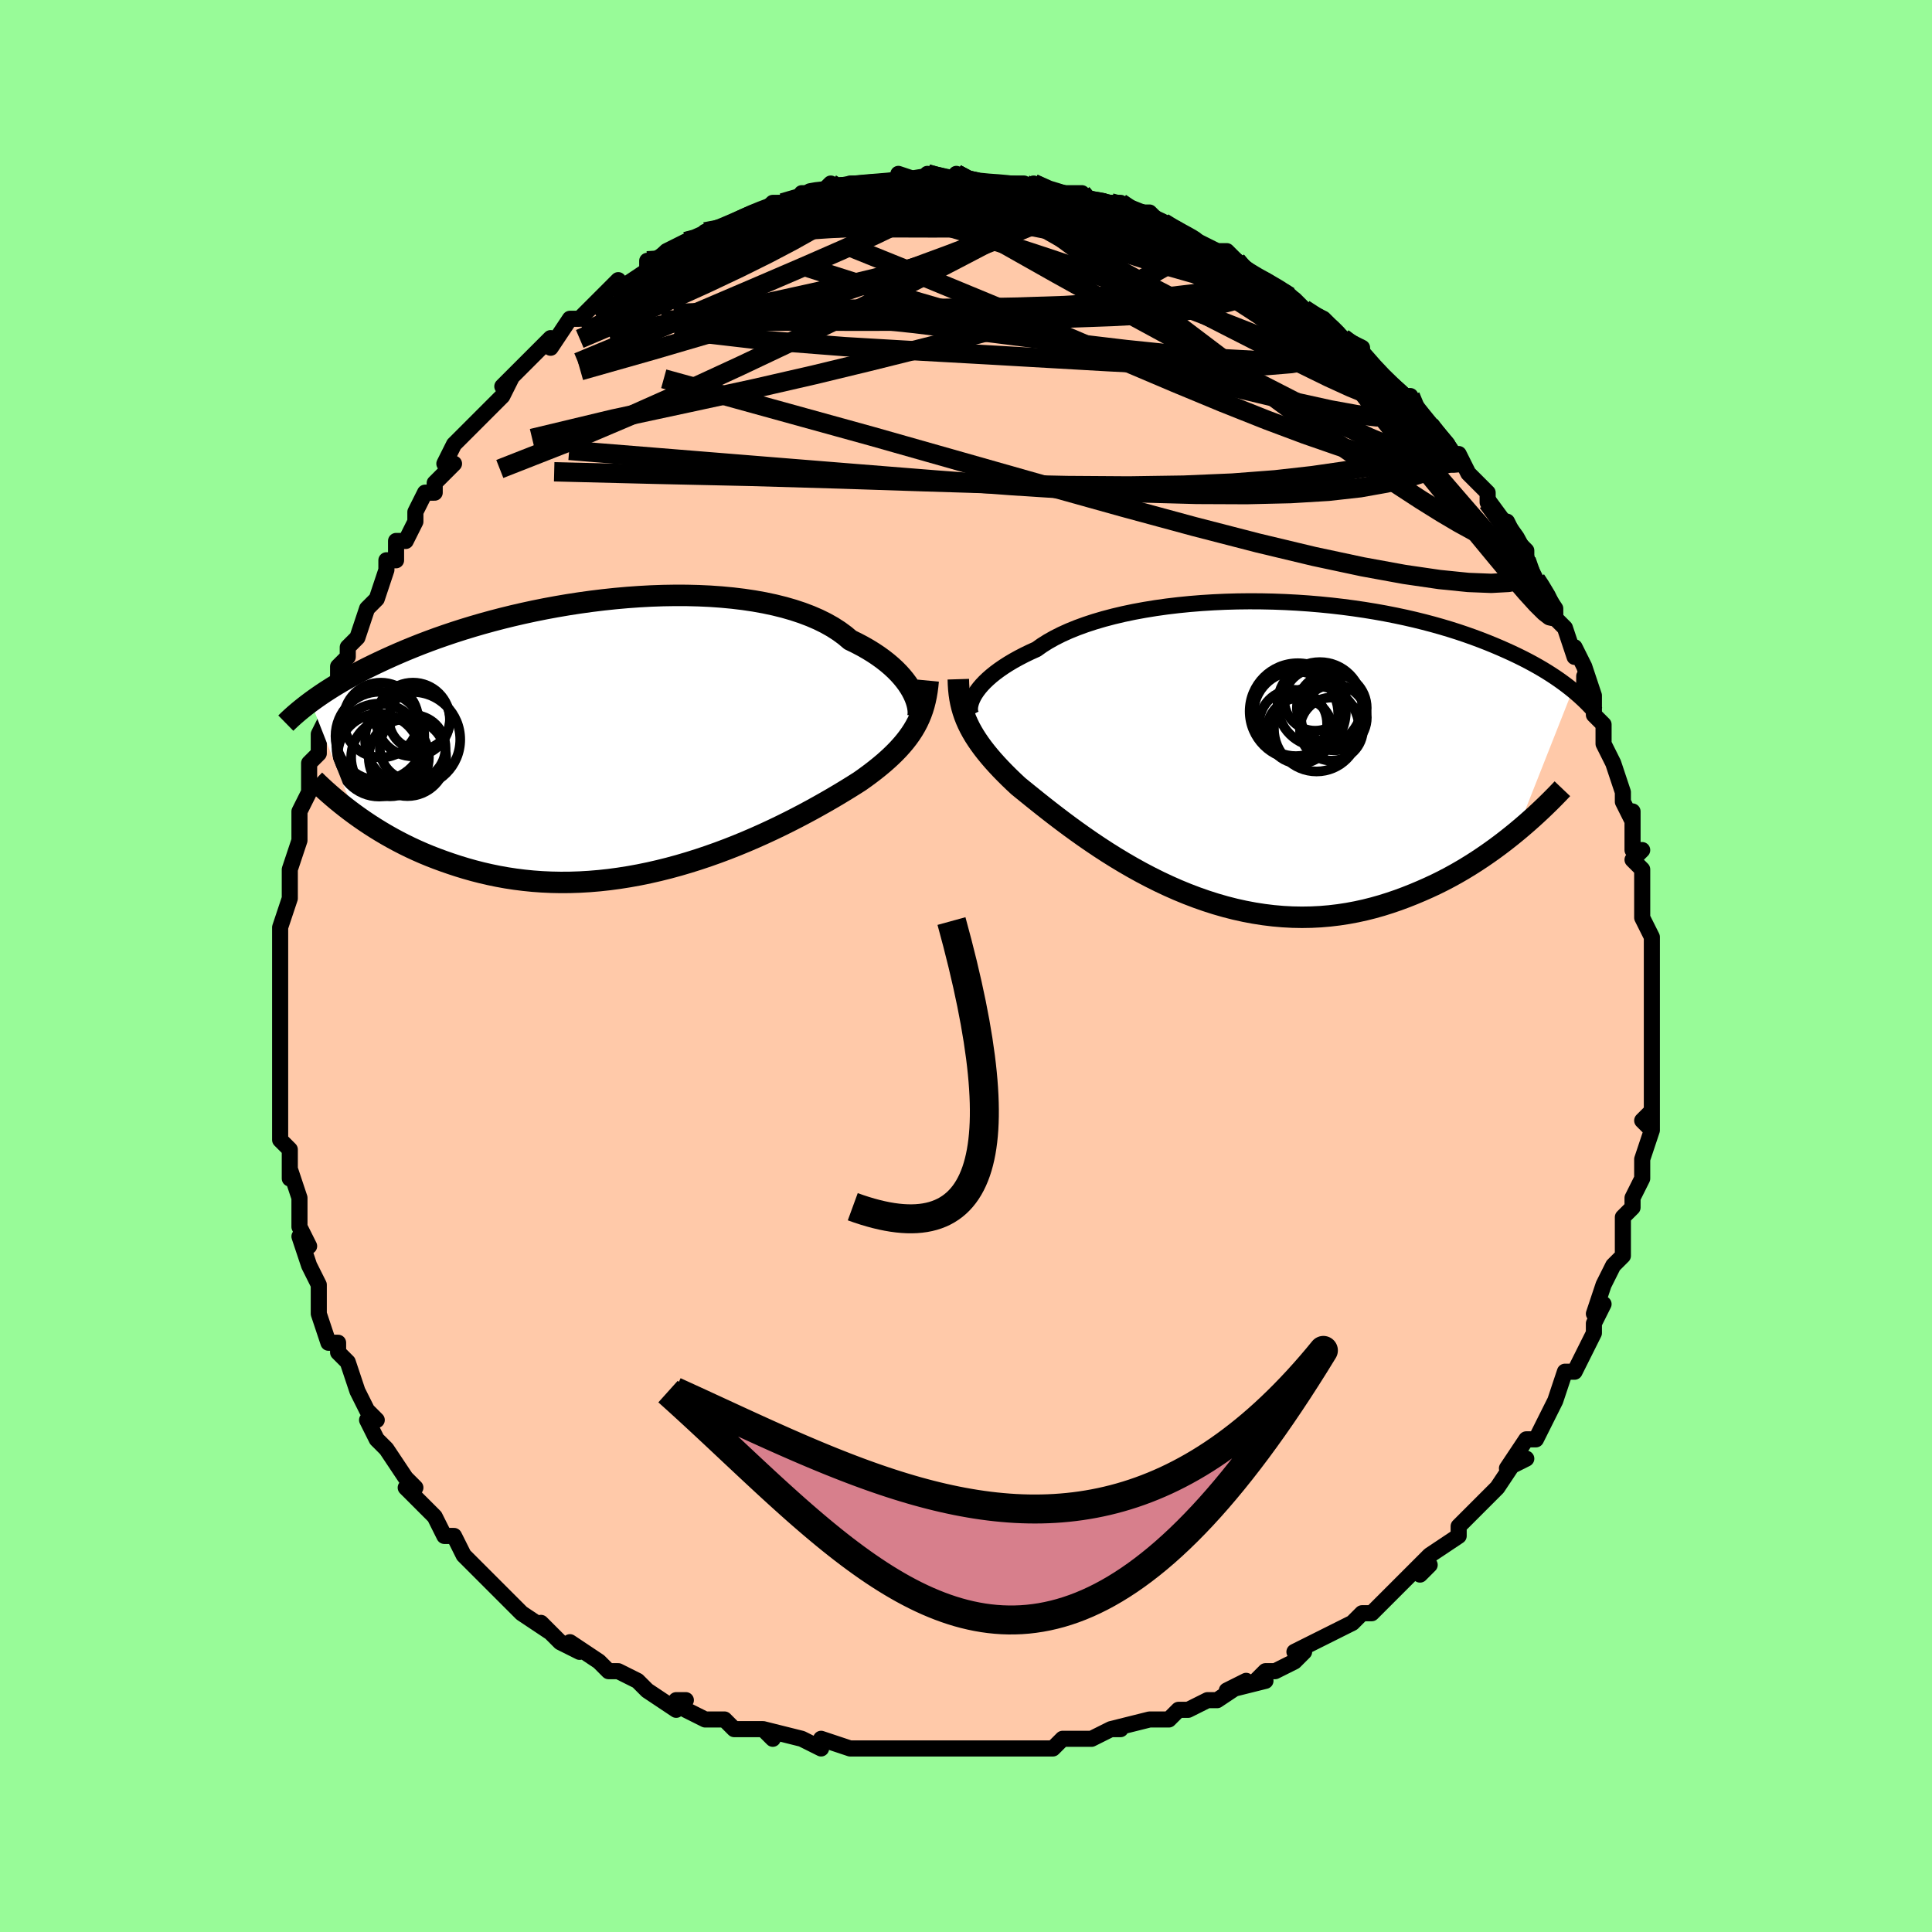 <svg viewBox="-100 -100 200 200" xmlns="http://www.w3.org/2000/svg" width="400" height="400" id="face-svg"><defs><clipPath id="leftEyeClipPath"><polyline points="29.049,-4.609,28.842,-4.96,28.605,-5.317,28.338,-5.678,28.04,-6.042,27.711,-6.408,27.35,-6.774,26.957,-7.138,26.533,-7.499,26.077,-7.856,25.59,-8.208,25.072,-8.553,24.522,-8.892,23.942,-9.222,23.332,-9.542,22.692,-9.853,22.138,-10.32,21.529,-10.767,20.867,-11.193,20.151,-11.596,19.383,-11.975,18.566,-12.329,17.7,-12.657,16.789,-12.959,15.834,-13.234,14.839,-13.481,13.806,-13.701,12.738,-13.893,11.638,-14.057,10.509,-14.193,9.355,-14.302,8.178,-14.385,6.983,-14.44,5.771,-14.47,4.547,-14.474,3.314,-14.454,2.074,-14.41,0.832,-14.342,-0.411,-14.253,-1.651,-14.142,-2.885,-14.011,-4.111,-13.861,-5.325,-13.693,-6.527,-13.508,-7.712,-13.306,-8.88,-13.09,-10.028,-12.86,-11.154,-12.617,-12.256,-12.363,-13.334,-12.098,-14.385,-11.824,-15.409,-11.542,-16.405,-11.252,-17.372,-10.957,-18.308,-10.657,-19.215,-10.352,-20.092,-10.045,-20.938,-9.735,-21.754,-9.425,-22.54,-9.113,-23.297,-8.803,-24.026,-8.493,-24.727,-8.185,-25.401,-7.88,-26.051,-7.578,-26.676,-7.279,-27.278,-6.984,-27.857,-6.69,-28.413,-6.399,-28.946,-6.111,-29.457,-5.826,-29.947,-5.545,-30.416,-5.267,-30.864,-4.993,-31.292,-4.723,-31.702,-4.458,-32.092,-4.197,-32.464,-3.94,-32.819,-3.689,-33.158,-3.442,-28.576,8.204,-28.076,8.561,-27.561,8.917,-27.03,9.271,-26.483,9.621,-25.92,9.968,-25.341,10.31,-24.745,10.647,-24.133,10.978,-23.505,11.302,-22.86,11.618,-22.199,11.925,-21.521,12.223,-20.828,12.51,-20.118,12.786,-19.39,13.053,-18.644,13.312,-17.879,13.563,-17.095,13.802,-16.292,14.028,-15.469,14.239,-14.628,14.433,-13.769,14.61,-12.891,14.768,-11.997,14.904,-11.085,15.019,-10.157,15.112,-9.214,15.18,-8.257,15.224,-7.286,15.243,-6.303,15.236,-5.309,15.203,-4.305,15.144,-3.292,15.059,-2.272,14.948,-1.246,14.81,-0.216,14.647,0.817,14.46,1.851,14.247,2.885,14.011,3.916,13.753,4.944,13.473,5.966,13.172,6.981,12.853,7.987,12.515,8.982,12.162,9.964,11.794,10.932,11.413,11.883,11.021,12.817,10.619,13.73,10.211,14.623,9.797,15.492,9.38,16.338,8.961,17.157,8.543,17.949,8.127,18.712,7.716,19.445,7.31,20.148,6.913,20.819,6.526,21.457,6.149,22.061,5.785,22.632,5.435,23.169,5.099,23.672,4.779,24.202,4.404,24.712,4.029,25.202,3.654,25.671,3.279,26.12,2.905,26.547,2.53,26.953,2.154,27.338,1.777,27.702,1.398,28.044,1.017,28.365,0.634,28.665,0.247,28.944,-0.145,29.202,-0.542,29.439,-0.946"></polyline></clipPath><clipPath id="rightEyeClipPath"><polyline points="-27.997,-5.981,-27.8,-6.273,-27.572,-6.572,-27.312,-6.877,-27.019,-7.186,-26.693,-7.498,-26.335,-7.813,-25.944,-8.129,-25.519,-8.445,-25.062,-8.76,-24.573,-9.074,-24.052,-9.384,-23.498,-9.691,-22.914,-9.994,-22.299,-10.292,-21.653,-10.584,-21.088,-10.986,-20.468,-11.377,-19.793,-11.757,-19.065,-12.124,-18.286,-12.476,-17.457,-12.812,-16.58,-13.132,-15.658,-13.435,-14.693,-13.719,-13.688,-13.984,-12.646,-14.23,-11.569,-14.456,-10.461,-14.66,-9.326,-14.844,-8.165,-15.007,-6.983,-15.148,-5.783,-15.268,-4.568,-15.366,-3.342,-15.443,-2.107,-15.499,-0.867,-15.534,0.376,-15.548,1.617,-15.541,2.855,-15.515,4.086,-15.469,5.308,-15.404,6.518,-15.321,7.714,-15.22,8.893,-15.102,10.053,-14.967,11.193,-14.817,12.31,-14.652,13.403,-14.474,14.47,-14.282,15.511,-14.077,16.523,-13.862,17.507,-13.636,18.461,-13.4,19.384,-13.156,20.278,-12.904,21.14,-12.646,21.972,-12.382,22.773,-12.112,23.544,-11.839,24.286,-11.563,24.999,-11.285,25.685,-11.005,26.344,-10.725,26.977,-10.445,27.587,-10.167,28.173,-9.888,28.736,-9.609,29.276,-9.33,29.793,-9.051,30.288,-8.773,30.762,-8.496,31.214,-8.22,31.646,-7.945,32.059,-7.673,32.452,-7.403,32.826,-7.135,33.182,-6.871,33.521,-6.609,33.844,-6.351,28.059,8.295,27.506,8.746,26.938,9.195,26.354,9.642,25.755,10.086,25.141,10.524,24.511,10.958,23.866,11.385,23.206,11.804,22.531,12.215,21.841,12.616,21.136,13.005,20.417,13.383,19.683,13.747,18.935,14.096,18.171,14.434,17.39,14.763,16.592,15.08,15.776,15.383,14.943,15.668,14.095,15.935,13.23,16.18,12.349,16.402,11.454,16.598,10.545,16.768,9.623,16.909,8.689,17.02,7.743,17.101,6.786,17.149,5.82,17.165,4.846,17.147,3.865,17.095,2.877,17.009,1.885,16.888,0.89,16.734,-0.107,16.546,-1.104,16.325,-2.101,16.071,-3.096,15.785,-4.086,15.469,-5.072,15.123,-6.05,14.75,-7.021,14.351,-7.981,13.927,-8.931,13.481,-9.867,13.014,-10.79,12.529,-11.696,12.028,-12.586,11.514,-13.457,10.989,-14.308,10.456,-15.138,9.917,-15.945,9.375,-16.729,8.833,-17.488,8.294,-18.222,7.76,-18.928,7.234,-19.607,6.719,-20.258,6.216,-20.88,5.729,-21.472,5.259,-22.034,4.808,-22.566,4.378,-23.068,3.971,-23.539,3.588,-24.025,3.134,-24.492,2.684,-24.94,2.238,-25.369,1.797,-25.778,1.359,-26.167,0.926,-26.536,0.496,-26.885,0.07,-27.214,-0.353,-27.522,-0.774,-27.81,-1.193,-28.078,-1.61,-28.325,-2.027,-28.552,-2.444,-28.758,-2.863"></polyline></clipPath><filter id="fuzzy"><feTurbulence id="turbulence" baseFrequency="0.05" numOctaves="3" type="noise" result="noise"></feTurbulence><feDisplacementMap in="SourceGraphic" in2="noise" scale="2"></feDisplacementMap></filter><linearGradient id="rainbowGradient" x1="0%" y1="0%" x2="100%" y2="0%"><stop offset="0%" style="stop-color: rgb(80, 68, 68);  stop-opacity: 1"></stop><stop offset="50%" style="stop-color: rgb(233, 236, 239);  stop-opacity: 1"></stop><stop offset="100%" style="stop-color: rgb(145, 85, 61);  stop-opacity: 1"></stop></linearGradient></defs><title>That&#39;s an ugly face</title><desc>CREATED BY XUAN TANG, MORE INFO AT TXSTC55.GITHUB.IO</desc><rect x="-100" y="-100" width="100%" height="100%" opacity="1" fill="rgb(152, 251, 152)"></rect><polyline id="faceContour" points="71,0,71,2,71,2,71,3,71,6,71,6,71,7,71,8,71,9,71,12,71,10,71,12,71,17,70,16,71,15,71,17,70,20,70,21,70,22,69,24,69,24,69,25,68,26,68,28,68,30,68,30,67,31,67,31,66,33,65,36,66,35,65,37,65,38,65,38,64,40,63,42,62,42,61,45,61,45,61,45,60,47,60,47,59,49,58,49,56,52,58,51,57,51,55,54,55,54,55,54,53,56,52,57,52,57,51,58,51,59,48,61,47,62,47,63,48,62,47,62,45,64,43,66,44,65,42,67,41,67,40,68,38,69,38,69,38,69,34,71,35,71,34,72,32,73,31,73,30,74,31,74,27,75,29,74,26,76,25,76,23,77,22,77,22,77,21,78,19,78,19,78,15,79,16,79,15,79,13,80,12,80,10,80,9,81,8,81,8,81,7,81,5,81,4,81,3,81,2,81,0,81,-1,81,-2,81,-5,81,-5,81,-7,81,-7,81,-9,81,-9,81,-11,81,-11,81,-12,81,-15,80,-15,81,-17,80,-17,80,-21,79,-20,80,-21,79,-24,79,-25,78,-26,78,-27,78,-29,77,-30,76,-29,76,-30,77,-33,75,-33,75,-34,74,-34,74,-36,73,-37,73,-37,73,-38,72,-41,70,-40,71,-42,70,-43,69,-44,68,-43,69,-46,67,-47,66,-48,65,-47,66,-48,65,-51,62,-52,61,-52,61,-53,59,-53,59,-54,59,-54,59,-55,57,-56,56,-58,54,-57,54,-58,53,-58,53,-60,50,-60,50,-61,49,-62,47,-61,47,-62,46,-62,46,-63,44,-64,41,-65,40,-65,40,-65,39,-66,39,-67,36,-67,34,-67,34,-67,33,-68,31,-69,28,-68,29,-69,27,-69,25,-69,26,-69,24,-70,21,-70,22,-70,20,-70,19,-71,18,-71,17,-71,15,-71,15,-71,14,-71,11,-71,8,-71,8,-71,5,-71,5,-71,4,-71,2,-71,3,-71,-2,-71,-2,-71,-2,-71,-3,-71,-4,-70,-7,-70,-7,-70,-10,-70,-10,-69,-13,-69,-14,-69,-14,-69,-16,-68,-18,-68,-19,-68,-19,-68,-21,-67,-22,-67,-24,-66,-26,-66,-28,-65,-29,-65,-30,-65,-31,-64,-32,-64,-33,-64,-33,-63,-34,-62,-37,-62,-37,-61,-38,-60,-41,-60,-41,-60,-42,-59,-42,-59,-44,-58,-44,-57,-46,-57,-47,-56,-49,-55,-49,-55,-50,-53,-52,-54,-52,-53,-54,-51,-56,-51,-56,-50,-57,-48,-59,-48,-59,-48,-59,-47,-61,-48,-60,-45,-63,-45,-63,-44,-64,-43,-65,-43,-64,-41,-67,-40,-67,-39,-68,-40,-67,-39,-68,-36,-71,-36,-70,-36,-70,-33,-72,-33,-73,-31,-73,-32,-73,-31,-74,-29,-75,-28,-75,-27,-76,-26,-76,-27,-76,-25,-76,-24,-77,-22,-78,-22,-78,-21,-78,-20,-79,-19,-79,-16,-80,-17,-80,-15,-80,-14,-81,-14,-80,-12,-81,-12,-81,-9,-81,-10,-81,-7,-81,-6,-81,-7,-82,-4,-81,-4,-82,-4,-82,-1,-81,-1,-82,0,-81,2,-81,2,-81,4,-81,4,-81,6,-81,7,-80,7,-81,9,-80,9,-80,12,-80,12,-79,14,-79,14,-79,14,-79,15,-79,16,-79,17,-78,18,-78,19,-78,20,-77,22,-76,22,-76,24,-75,26,-74,25,-74,27,-74,28,-73,28,-73,28,-72,31,-71,31,-71,34,-69,34,-69,34,-69,34,-69,35,-68,37,-67,39,-65,40,-64,39,-65,41,-64,41,-63,42,-62,43,-61,44,-60,45,-59,46,-59,47,-57,47,-57,48,-56,48,-56,48,-56,51,-52,51,-53,52,-51,52,-51,52,-51,54,-49,54,-48,56,-45,56,-46,57,-44,58,-43,58,-42,59,-40,59,-40,59,-40,61,-37,61,-37,61,-36,62,-35,63,-32,63,-33,64,-31,65,-28,64,-30,64,-29,65,-28,65,-26,66,-25,66,-23,67,-21,67,-21,68,-18,68,-18,68,-17,69,-15,69,-16,69,-12,70,-12,69,-11,70,-10,70,-8,70,-8,70,-6,70,-5,70,-5,71,-3,71,0,71,0,71,2" fill="#ffc9a9" stroke="black" stroke-width="1.667" stroke-linejoin="round" filter="url(#fuzzy)"></polyline><g transform="translate(28.954 -22.207)"><polyline id="rightCountour" points="-27.997,-5.981,-27.8,-6.273,-27.572,-6.572,-27.312,-6.877,-27.019,-7.186,-26.693,-7.498,-26.335,-7.813,-25.944,-8.129,-25.519,-8.445,-25.062,-8.76,-24.573,-9.074,-24.052,-9.384,-23.498,-9.691,-22.914,-9.994,-22.299,-10.292,-21.653,-10.584,-21.088,-10.986,-20.468,-11.377,-19.793,-11.757,-19.065,-12.124,-18.286,-12.476,-17.457,-12.812,-16.58,-13.132,-15.658,-13.435,-14.693,-13.719,-13.688,-13.984,-12.646,-14.23,-11.569,-14.456,-10.461,-14.66,-9.326,-14.844,-8.165,-15.007,-6.983,-15.148,-5.783,-15.268,-4.568,-15.366,-3.342,-15.443,-2.107,-15.499,-0.867,-15.534,0.376,-15.548,1.617,-15.541,2.855,-15.515,4.086,-15.469,5.308,-15.404,6.518,-15.321,7.714,-15.22,8.893,-15.102,10.053,-14.967,11.193,-14.817,12.31,-14.652,13.403,-14.474,14.47,-14.282,15.511,-14.077,16.523,-13.862,17.507,-13.636,18.461,-13.4,19.384,-13.156,20.278,-12.904,21.14,-12.646,21.972,-12.382,22.773,-12.112,23.544,-11.839,24.286,-11.563,24.999,-11.285,25.685,-11.005,26.344,-10.725,26.977,-10.445,27.587,-10.167,28.173,-9.888,28.736,-9.609,29.276,-9.33,29.793,-9.051,30.288,-8.773,30.762,-8.496,31.214,-8.22,31.646,-7.945,32.059,-7.673,32.452,-7.403,32.826,-7.135,33.182,-6.871,33.521,-6.609,33.844,-6.351,28.059,8.295,27.506,8.746,26.938,9.195,26.354,9.642,25.755,10.086,25.141,10.524,24.511,10.958,23.866,11.385,23.206,11.804,22.531,12.215,21.841,12.616,21.136,13.005,20.417,13.383,19.683,13.747,18.935,14.096,18.171,14.434,17.39,14.763,16.592,15.08,15.776,15.383,14.943,15.668,14.095,15.935,13.23,16.18,12.349,16.402,11.454,16.598,10.545,16.768,9.623,16.909,8.689,17.02,7.743,17.101,6.786,17.149,5.82,17.165,4.846,17.147,3.865,17.095,2.877,17.009,1.885,16.888,0.89,16.734,-0.107,16.546,-1.104,16.325,-2.101,16.071,-3.096,15.785,-4.086,15.469,-5.072,15.123,-6.05,14.75,-7.021,14.351,-7.981,13.927,-8.931,13.481,-9.867,13.014,-10.79,12.529,-11.696,12.028,-12.586,11.514,-13.457,10.989,-14.308,10.456,-15.138,9.917,-15.945,9.375,-16.729,8.833,-17.488,8.294,-18.222,7.76,-18.928,7.234,-19.607,6.719,-20.258,6.216,-20.88,5.729,-21.472,5.259,-22.034,4.808,-22.566,4.378,-23.068,3.971,-23.539,3.588,-24.025,3.134,-24.492,2.684,-24.94,2.238,-25.369,1.797,-25.778,1.359,-26.167,0.926,-26.536,0.496,-26.885,0.07,-27.214,-0.353,-27.522,-0.774,-27.81,-1.193,-28.078,-1.61,-28.325,-2.027,-28.552,-2.444,-28.758,-2.863" fill="white" stroke="white" stroke-width="0" stroke-linejoin="round" filter="url(#fuzzy)"></polyline></g><g transform="translate(-34.672 -23.893)"><polyline id="leftCountour" points="29.049,-4.609,28.842,-4.96,28.605,-5.317,28.338,-5.678,28.04,-6.042,27.711,-6.408,27.35,-6.774,26.957,-7.138,26.533,-7.499,26.077,-7.856,25.59,-8.208,25.072,-8.553,24.522,-8.892,23.942,-9.222,23.332,-9.542,22.692,-9.853,22.138,-10.32,21.529,-10.767,20.867,-11.193,20.151,-11.596,19.383,-11.975,18.566,-12.329,17.7,-12.657,16.789,-12.959,15.834,-13.234,14.839,-13.481,13.806,-13.701,12.738,-13.893,11.638,-14.057,10.509,-14.193,9.355,-14.302,8.178,-14.385,6.983,-14.44,5.771,-14.47,4.547,-14.474,3.314,-14.454,2.074,-14.41,0.832,-14.342,-0.411,-14.253,-1.651,-14.142,-2.885,-14.011,-4.111,-13.861,-5.325,-13.693,-6.527,-13.508,-7.712,-13.306,-8.88,-13.09,-10.028,-12.86,-11.154,-12.617,-12.256,-12.363,-13.334,-12.098,-14.385,-11.824,-15.409,-11.542,-16.405,-11.252,-17.372,-10.957,-18.308,-10.657,-19.215,-10.352,-20.092,-10.045,-20.938,-9.735,-21.754,-9.425,-22.54,-9.113,-23.297,-8.803,-24.026,-8.493,-24.727,-8.185,-25.401,-7.88,-26.051,-7.578,-26.676,-7.279,-27.278,-6.984,-27.857,-6.69,-28.413,-6.399,-28.946,-6.111,-29.457,-5.826,-29.947,-5.545,-30.416,-5.267,-30.864,-4.993,-31.292,-4.723,-31.702,-4.458,-32.092,-4.197,-32.464,-3.94,-32.819,-3.689,-33.158,-3.442,-28.576,8.204,-28.076,8.561,-27.561,8.917,-27.03,9.271,-26.483,9.621,-25.92,9.968,-25.341,10.31,-24.745,10.647,-24.133,10.978,-23.505,11.302,-22.86,11.618,-22.199,11.925,-21.521,12.223,-20.828,12.51,-20.118,12.786,-19.39,13.053,-18.644,13.312,-17.879,13.563,-17.095,13.802,-16.292,14.028,-15.469,14.239,-14.628,14.433,-13.769,14.61,-12.891,14.768,-11.997,14.904,-11.085,15.019,-10.157,15.112,-9.214,15.18,-8.257,15.224,-7.286,15.243,-6.303,15.236,-5.309,15.203,-4.305,15.144,-3.292,15.059,-2.272,14.948,-1.246,14.81,-0.216,14.647,0.817,14.46,1.851,14.247,2.885,14.011,3.916,13.753,4.944,13.473,5.966,13.172,6.981,12.853,7.987,12.515,8.982,12.162,9.964,11.794,10.932,11.413,11.883,11.021,12.817,10.619,13.73,10.211,14.623,9.797,15.492,9.38,16.338,8.961,17.157,8.543,17.949,8.127,18.712,7.716,19.445,7.31,20.148,6.913,20.819,6.526,21.457,6.149,22.061,5.785,22.632,5.435,23.169,5.099,23.672,4.779,24.202,4.404,24.712,4.029,25.202,3.654,25.671,3.279,26.12,2.905,26.547,2.53,26.953,2.154,27.338,1.777,27.702,1.398,28.044,1.017,28.365,0.634,28.665,0.247,28.944,-0.145,29.202,-0.542,29.439,-0.946" fill="white" stroke="white" stroke-width="0" stroke-linejoin="round" filter="url(#fuzzy)"></polyline></g><g transform="translate(28.954 -22.207)"><polyline id="rightUpper" points="-28.395,-3.756,-28.466,-3.898,-28.516,-4.063,-28.543,-4.248,-28.547,-4.452,-28.526,-4.673,-28.477,-4.909,-28.401,-5.16,-28.296,-5.423,-28.162,-5.697,-27.997,-5.981,-27.8,-6.273,-27.572,-6.572,-27.312,-6.877,-27.019,-7.186,-26.693,-7.498,-26.335,-7.813,-25.944,-8.129,-25.519,-8.445,-25.062,-8.76,-24.573,-9.074,-24.052,-9.384,-23.498,-9.691,-22.914,-9.994,-22.299,-10.292,-21.653,-10.584,-21.088,-10.986,-20.468,-11.377,-19.793,-11.757,-19.065,-12.124,-18.286,-12.476,-17.457,-12.812,-16.58,-13.132,-15.658,-13.435,-14.693,-13.719,-13.688,-13.984,-12.646,-14.23,-11.569,-14.456,-10.461,-14.66,-9.326,-14.844,-8.165,-15.007,-6.983,-15.148,-5.783,-15.268,-4.568,-15.366,-3.342,-15.443,-2.107,-15.499,-0.867,-15.534,0.376,-15.548,1.617,-15.541,2.855,-15.515,4.086,-15.469,5.308,-15.404,6.518,-15.321,7.714,-15.22,8.893,-15.102,10.053,-14.967,11.193,-14.817,12.31,-14.652,13.403,-14.474,14.47,-14.282,15.511,-14.077,16.523,-13.862,17.507,-13.636,18.461,-13.4,19.384,-13.156,20.278,-12.904,21.14,-12.646,21.972,-12.382,22.773,-12.112,23.544,-11.839,24.286,-11.563,24.999,-11.285,25.685,-11.005,26.344,-10.725,26.977,-10.445,27.587,-10.167,28.173,-9.888,28.736,-9.609,29.276,-9.33,29.793,-9.051,30.288,-8.773,30.762,-8.496,31.214,-8.22,31.646,-7.945,32.059,-7.673,32.452,-7.403,32.826,-7.135,33.182,-6.871,33.521,-6.609,33.844,-6.351,34.15,-6.096,34.441,-5.845,34.716,-5.597,34.978,-5.354,35.226,-5.115,35.46,-4.879,35.682,-4.648,35.891,-4.421,36.089,-4.198,36.275,-3.979" fill="none" stroke="black" stroke-width="1.667" stroke-linejoin="round" filter="url(#fuzzy)"></polyline><polyline id="rightLower" points="-29.749,-7.483,-29.733,-6.957,-29.7,-6.451,-29.649,-5.963,-29.58,-5.491,-29.491,-5.031,-29.384,-4.583,-29.257,-4.144,-29.111,-3.712,-28.944,-3.285,-28.758,-2.863,-28.552,-2.444,-28.325,-2.027,-28.078,-1.61,-27.81,-1.193,-27.522,-0.774,-27.214,-0.353,-26.885,0.07,-26.536,0.496,-26.167,0.926,-25.778,1.359,-25.369,1.797,-24.94,2.238,-24.492,2.684,-24.025,3.134,-23.539,3.588,-23.068,3.971,-22.566,4.378,-22.034,4.808,-21.472,5.259,-20.88,5.729,-20.258,6.216,-19.607,6.719,-18.928,7.234,-18.222,7.76,-17.488,8.294,-16.729,8.833,-15.945,9.375,-15.138,9.917,-14.308,10.456,-13.457,10.989,-12.586,11.514,-11.696,12.028,-10.79,12.529,-9.867,13.014,-8.931,13.481,-7.981,13.927,-7.021,14.351,-6.05,14.75,-5.072,15.123,-4.086,15.469,-3.096,15.785,-2.101,16.071,-1.104,16.325,-0.107,16.546,0.89,16.734,1.885,16.888,2.877,17.009,3.865,17.095,4.846,17.147,5.82,17.165,6.786,17.149,7.743,17.101,8.689,17.02,9.623,16.909,10.545,16.768,11.454,16.598,12.349,16.402,13.23,16.18,14.095,15.935,14.943,15.668,15.776,15.383,16.592,15.08,17.39,14.763,18.171,14.434,18.935,14.096,19.683,13.747,20.417,13.383,21.136,13.005,21.841,12.616,22.531,12.215,23.206,11.804,23.866,11.385,24.511,10.958,25.141,10.524,25.755,10.086,26.354,9.642,26.938,9.195,27.506,8.746,28.059,8.295,28.597,7.844,29.12,7.392,29.628,6.942,30.122,6.493,30.6,6.046,31.065,5.601,31.515,5.16,31.951,4.722,32.374,4.288,32.784,3.857" fill="none" stroke="black" stroke-width="2.222" stroke-linejoin="round" filter="url(#fuzzy)"></polyline><!--[--><circle r="3.403" cx="9.136" cy="-3.52" stroke="black" fill="none" stroke-width="1" filter="url(#fuzzy)" clip-path="url(#rightEyeClipPath)"></circle><circle r="4.979" cx="5.39" cy="-4.159" stroke="black" fill="none" stroke-width="1" filter="url(#fuzzy)" clip-path="url(#rightEyeClipPath)"></circle><circle r="4.388" cx="5.19" cy="-3.909" stroke="black" fill="none" stroke-width="1" filter="url(#fuzzy)" clip-path="url(#rightEyeClipPath)"></circle><circle r="3.397" cx="5.582" cy="-2.149" stroke="black" fill="none" stroke-width="1" filter="url(#fuzzy)" clip-path="url(#rightEyeClipPath)"></circle><circle r="4.376" cx="7.673" cy="-4.877" stroke="black" fill="none" stroke-width="1" filter="url(#fuzzy)" clip-path="url(#rightEyeClipPath)"></circle><circle r="3.616" cx="8.915" cy="-4.503" stroke="black" fill="none" stroke-width="1" filter="url(#fuzzy)" clip-path="url(#rightEyeClipPath)"></circle><circle r="3.518" cx="4.909" cy="-2.869" stroke="black" fill="none" stroke-width="1" filter="url(#fuzzy)" clip-path="url(#rightEyeClipPath)"></circle><circle r="3.265" cx="8.88" cy="-2.317" stroke="black" fill="none" stroke-width="1" filter="url(#fuzzy)" clip-path="url(#rightEyeClipPath)"></circle><circle r="4.413" cx="7.338" cy="-2.344" stroke="black" fill="none" stroke-width="1" filter="url(#fuzzy)" clip-path="url(#rightEyeClipPath)"></circle><circle r="3.191" cx="7.183" cy="-5.341" stroke="black" fill="none" stroke-width="1" filter="url(#fuzzy)" clip-path="url(#rightEyeClipPath)"></circle><!--]--></g><g transform="translate(-34.672 -23.893)"><polyline id="leftUpper" points="29.691,-1.887,29.724,-2.061,29.739,-2.263,29.735,-2.492,29.711,-2.743,29.665,-3.015,29.594,-3.306,29.498,-3.613,29.376,-3.933,29.227,-4.266,29.049,-4.609,28.842,-4.96,28.605,-5.317,28.338,-5.678,28.04,-6.042,27.711,-6.408,27.35,-6.774,26.957,-7.138,26.533,-7.499,26.077,-7.856,25.59,-8.208,25.072,-8.553,24.522,-8.892,23.942,-9.222,23.332,-9.542,22.692,-9.853,22.138,-10.32,21.529,-10.767,20.867,-11.193,20.151,-11.596,19.383,-11.975,18.566,-12.329,17.7,-12.657,16.789,-12.959,15.834,-13.234,14.839,-13.481,13.806,-13.701,12.738,-13.893,11.638,-14.057,10.509,-14.193,9.355,-14.302,8.178,-14.385,6.983,-14.44,5.771,-14.47,4.547,-14.474,3.314,-14.454,2.074,-14.41,0.832,-14.342,-0.411,-14.253,-1.651,-14.142,-2.885,-14.011,-4.111,-13.861,-5.325,-13.693,-6.527,-13.508,-7.712,-13.306,-8.88,-13.09,-10.028,-12.86,-11.154,-12.617,-12.256,-12.363,-13.334,-12.098,-14.385,-11.824,-15.409,-11.542,-16.405,-11.252,-17.372,-10.957,-18.308,-10.657,-19.215,-10.352,-20.092,-10.045,-20.938,-9.735,-21.754,-9.425,-22.54,-9.113,-23.297,-8.803,-24.026,-8.493,-24.727,-8.185,-25.401,-7.88,-26.051,-7.578,-26.676,-7.279,-27.278,-6.984,-27.857,-6.69,-28.413,-6.399,-28.946,-6.111,-29.457,-5.826,-29.947,-5.545,-30.416,-5.267,-30.864,-4.993,-31.292,-4.723,-31.702,-4.458,-32.092,-4.197,-32.464,-3.94,-32.819,-3.689,-33.158,-3.442,-33.48,-3.2,-33.786,-2.963,-34.077,-2.731,-34.354,-2.505,-34.617,-2.283,-34.867,-2.066,-35.103,-1.855,-35.328,-1.648,-35.54,-1.446,-35.741,-1.249" fill="none" stroke="black" stroke-width="2.222" stroke-linejoin="round" filter="url(#fuzzy)"></polyline><polyline id="leftLower" points="30.759,-5.65,30.705,-5.099,30.635,-4.571,30.549,-4.064,30.446,-3.577,30.326,-3.106,30.187,-2.65,30.029,-2.208,29.852,-1.777,29.656,-1.357,29.439,-0.946,29.202,-0.542,28.944,-0.145,28.665,0.247,28.365,0.634,28.044,1.017,27.702,1.398,27.338,1.777,26.953,2.154,26.547,2.53,26.12,2.905,25.671,3.279,25.202,3.654,24.712,4.029,24.202,4.404,23.672,4.779,23.169,5.099,22.632,5.435,22.061,5.785,21.457,6.149,20.819,6.526,20.148,6.913,19.445,7.31,18.712,7.716,17.949,8.127,17.157,8.543,16.338,8.961,15.492,9.38,14.623,9.797,13.73,10.211,12.817,10.619,11.883,11.021,10.932,11.413,9.964,11.794,8.982,12.162,7.987,12.515,6.981,12.853,5.966,13.172,4.944,13.473,3.916,13.753,2.885,14.011,1.851,14.247,0.817,14.46,-0.216,14.647,-1.246,14.81,-2.272,14.948,-3.292,15.059,-4.305,15.144,-5.309,15.203,-6.303,15.236,-7.286,15.243,-8.257,15.224,-9.214,15.18,-10.157,15.112,-11.085,15.019,-11.997,14.904,-12.891,14.768,-13.769,14.61,-14.628,14.433,-15.469,14.239,-16.292,14.028,-17.095,13.802,-17.879,13.563,-18.644,13.312,-19.39,13.053,-20.118,12.786,-20.828,12.51,-21.521,12.223,-22.199,11.925,-22.86,11.618,-23.505,11.302,-24.133,10.978,-24.745,10.647,-25.341,10.31,-25.92,9.968,-26.483,9.621,-27.03,9.271,-27.561,8.917,-28.076,8.561,-28.576,8.204,-29.059,7.846,-29.528,7.487,-29.981,7.129,-30.42,6.772,-30.844,6.415,-31.254,6.06,-31.65,5.708,-32.032,5.357,-32.401,5.009,-32.756,4.663" fill="none" stroke="black" stroke-width="2.222" stroke-linejoin="round" filter="url(#fuzzy)"></polyline><!--[--><circle r="4.594" cx="-26.002" cy="0.095" stroke="black" fill="none" stroke-width="1" filter="url(#fuzzy)" clip-path="url(#leftEyeClipPath)"></circle><circle r="4.44" cx="-26.06" cy="1.17" stroke="black" fill="none" stroke-width="1" filter="url(#fuzzy)" clip-path="url(#leftEyeClipPath)"></circle><circle r="3.165" cx="-21.903" cy="-1.654" stroke="black" fill="none" stroke-width="1" filter="url(#fuzzy)" clip-path="url(#leftEyeClipPath)"></circle><circle r="4.284" cx="-26.084" cy="2.069" stroke="black" fill="none" stroke-width="1" filter="url(#fuzzy)" clip-path="url(#leftEyeClipPath)"></circle><circle r="4.025" cx="-24.954" cy="2.304" stroke="black" fill="none" stroke-width="1" filter="url(#fuzzy)" clip-path="url(#leftEyeClipPath)"></circle><circle r="4.004" cx="-23.15" cy="2.302" stroke="black" fill="none" stroke-width="1" filter="url(#fuzzy)" clip-path="url(#leftEyeClipPath)"></circle><circle r="4.924" cx="-22.608" cy="0.449" stroke="black" fill="none" stroke-width="1" filter="url(#fuzzy)" clip-path="url(#leftEyeClipPath)"></circle><circle r="3.873" cx="-25.901" cy="-1.566" stroke="black" fill="none" stroke-width="1" filter="url(#fuzzy)" clip-path="url(#leftEyeClipPath)"></circle><circle r="3.403" cx="-22.607" cy="1.307" stroke="black" fill="none" stroke-width="1" filter="url(#fuzzy)" clip-path="url(#leftEyeClipPath)"></circle><circle r="3.818" cx="-22.571" cy="-1.624" stroke="black" fill="none" stroke-width="1" filter="url(#fuzzy)" clip-path="url(#leftEyeClipPath)"></circle><!--]--></g><g id="hairs"><!--[--><polyline points="40,-64,39.63,-64.355,39.433,-64.063,38.835,-63.577,37.711,-63.113,36.017,-62.779,33.689,-62.621,30.644,-62.651,26.799,-62.862,22.097,-63.252,16.525,-63.826,10.099,-64.589,2.825,-65.512,-5.349,-66.506,-14.551,-67.468,-24.899,-68.461" fill="none" stroke="rgb(0, 0, 0)" stroke-width="2" stroke-linejoin="round" filter="url(#fuzzy)"></polyline><polyline points="25,-74,26.563,-73.673,27.663,-73.019,28.715,-72.182,29.951,-71.204,31.369,-70.138,32.851,-69.048,34.28,-67.986,35.606,-66.972,36.845,-65.989,38.052,-65.003,39.259,-63.998,40.453,-62.998,41.575,-62.058,42.56,-61.234,43.371,-60.553,44.016,-60.006,44.522,-59.567,44.898,-59.239,45.11,-59.068,45.084,-59.118,44.744,-59.43,44.047,-60.035" fill="none" stroke="rgb(0, 0, 0)" stroke-width="2" stroke-linejoin="round" filter="url(#fuzzy)"></polyline><polyline points="6,-81,6.679,-80.53,7.216,-80.307,7.718,-79.991,8.095,-79.559,8.228,-79.036,8.015,-78.448,7.402,-77.808,6.389,-77.107,5.014,-76.317,3.318,-75.411,1.326,-74.367,-0.969,-73.168,-3.601,-71.804,-6.62,-70.262,-10.074,-68.529,-13.999,-66.597,-18.417,-64.464,-23.338,-62.135,-28.765,-59.629,-34.71,-56.98,-41.2,-54.224,-48.261,-51.452" fill="none" stroke="rgb(0, 0, 0)" stroke-width="2" stroke-linejoin="round" filter="url(#fuzzy)"></polyline><polyline points="9,-80,9.642,-79.914,10.471,-79.62,10.886,-79.233,10.776,-78.837,10.172,-78.431,9.145,-77.968,7.755,-77.399,6.017,-76.696,3.905,-75.846,1.366,-74.844,-1.657,-73.684,-5.212,-72.371,-9.337,-70.918,-14.074,-69.335,-19.48,-67.616,-25.612,-65.743,-32.47,-63.733,-39.913,-61.622" fill="none" stroke="rgb(0, 0, 0)" stroke-width="2" stroke-linejoin="round" filter="url(#fuzzy)"></polyline><polyline points="48,-56,49.74,-53.656,50.103,-52.657,49.696,-52.06,48.774,-51.577,47.444,-51.079,45.708,-50.536,43.515,-49.988,40.801,-49.505,37.509,-49.138,33.601,-48.902,29.057,-48.796,23.872,-48.818,18.062,-48.976,11.647,-49.281,4.633,-49.731,-3.012,-50.306,-11.359,-50.972,-20.478,-51.707,-30.382,-52.51,-41.081,-53.374" fill="none" stroke="rgb(0, 0, 0)" stroke-width="2" stroke-linejoin="round" filter="url(#fuzzy)"></polyline><polyline points="-29,-75,-28.05,-75.256,-27.216,-75.622,-26.491,-75.929,-25.747,-76.224,-24.933,-76.556,-24.101,-76.912,-23.338,-77.249,-22.701,-77.53,-22.214,-77.733,-21.893,-77.848,-21.773,-77.856,-21.908,-77.73,-22.351,-77.445,-23.125,-76.99,-24.228,-76.366,-25.673,-75.569,-27.526,-74.557,-29.908,-73.235,-32.876,-71.57" fill="none" stroke="rgb(0, 0, 0)" stroke-width="2" stroke-linejoin="round" filter="url(#fuzzy)"></polyline><polyline points="25,-74,26.481,-73.746,27.332,-73.302,27.97,-72.799,28.625,-72.271,29.29,-71.762,29.842,-71.327,30.16,-71.005,30.187,-70.81,29.941,-70.717,29.468,-70.691,28.8,-70.711,27.923,-70.784,26.78,-70.949,25.302,-71.252,23.44,-71.724,21.177,-72.37,18.516,-73.18,15.468,-74.146,12.03,-75.272,8.201,-76.568,3.971,-78.036,-0.822,-79.717" fill="none" stroke="rgb(0, 0, 0)" stroke-width="2" stroke-linejoin="round" filter="url(#fuzzy)"></polyline><polyline points="48,-56,48.005,-55.767,48.12,-54.973,47.994,-54.044,47.34,-53.263,46.086,-52.667,44.275,-52.18,41.962,-51.718,39.165,-51.242,35.862,-50.765,32.013,-50.333,27.579,-49.995,22.53,-49.78,16.842,-49.696,10.481,-49.739,3.416,-49.891,-4.379,-50.128,-12.91,-50.409,-22.169,-50.679,-32.133,-50.898,-42.631,-51.16" fill="none" stroke="rgb(0, 0, 0)" stroke-width="2" stroke-linejoin="round" filter="url(#fuzzy)"></polyline><polyline points="-1,-82,0.212,-81.353,1.531,-81.044,2.854,-80.839,4.206,-80.639,5.591,-80.406,6.994,-80.137,8.402,-79.84,9.811,-79.523,11.211,-79.194,12.572,-78.863,13.842,-78.552,14.962,-78.286,15.877,-78.091,16.562,-77.983,17.02,-77.958,17.278,-77.997,17.357,-78.078,17.263,-78.183,16.976,-78.313,16.472,-78.473,15.743,-78.647,14.85,-78.806" fill="none" stroke="rgb(0, 0, 0)" stroke-width="2" stroke-linejoin="round" filter="url(#fuzzy)"></polyline><polyline points="-15,-80,-14.208,-80.447,-13.342,-80.59,-12.31,-80.732,-11.191,-80.863,-10.073,-80.967,-9.028,-81.049,-8.116,-81.127,-7.383,-81.204,-6.85,-81.271,-6.522,-81.312,-6.399,-81.309,-6.481,-81.248,-6.78,-81.126,-7.328,-80.945,-8.171,-80.709,-9.369,-80.419,-10.987,-80.068,-13.082,-79.639,-15.659,-79.117,-18.641,-78.515" fill="none" stroke="rgb(0, 0, 0)" stroke-width="2" stroke-linejoin="round" filter="url(#fuzzy)"></polyline><polyline points="-4,-82,-2.185,-81.512,-1.452,-81.24,-1.207,-80.857,-1.356,-80.356,-1.928,-79.75,-2.964,-79.019,-4.514,-78.12,-6.63,-77.019,-9.353,-75.705,-12.713,-74.176,-16.731,-72.417,-21.447,-70.389,-26.92,-68.048,-33.181,-65.399,-40.164,-62.498" fill="none" stroke="rgb(0, 0, 0)" stroke-width="2" stroke-linejoin="round" filter="url(#fuzzy)"></polyline><polyline points="9,-80,9.695,-79.924,10.67,-79.671,11.335,-79.367,11.593,-79.096,11.481,-78.855,11.075,-78.599,10.433,-78.283,9.573,-77.879,8.474,-77.37,7.092,-76.753,5.381,-76.028,3.299,-75.199,0.811,-74.282,-2.111,-73.295,-5.49,-72.266,-9.344,-71.223,-13.701,-70.174,-18.611,-69.087,-24.13,-67.896,-30.266,-66.589,-36.906,-65.302" fill="none" stroke="rgb(0, 0, 0)" stroke-width="2" stroke-linejoin="round" filter="url(#fuzzy)"></polyline><polyline points="-1,-82,0.158,-81.375,1.306,-81.133,2.344,-81.032,3.303,-80.964,4.189,-80.885,4.985,-80.788,5.676,-80.676,6.253,-80.553,6.709,-80.419,7.021,-80.278,7.149,-80.137,7.038,-80.009,6.642,-79.908,5.932,-79.84,4.907,-79.803,3.584,-79.78,1.984,-79.755,0.117,-79.716,-2.025,-79.662,-4.467,-79.601,-7.243,-79.536,-10.4,-79.467,-14.07,-79.366" fill="none" stroke="rgb(0, 0, 0)" stroke-width="2" stroke-linejoin="round" filter="url(#fuzzy)"></polyline><polyline points="7,-81,8.615,-80.223,10.347,-79.469,12.344,-78.52,14.489,-77.377,16.709,-76.093,19.003,-74.695,21.41,-73.182,23.969,-71.547,26.685,-69.798,29.529,-67.959,32.465,-66.043,35.465,-64.045,38.505,-61.957,41.53,-59.822,44.398,-57.78,46.809,-56.149" fill="none" stroke="rgb(0, 0, 0)" stroke-width="2" stroke-linejoin="round" filter="url(#fuzzy)"></polyline><polyline points="51,-52,51.07,-52.247,50.924,-52.095,50.432,-52.051,49.611,-52.131,48.425,-52.335,46.786,-52.755,44.59,-53.515,41.752,-54.705,38.215,-56.357,33.945,-58.47,28.924,-61.044,23.149,-64.096,16.628,-67.64,9.401,-71.655,1.583,-76.066" fill="none" stroke="rgb(0, 0, 0)" stroke-width="2" stroke-linejoin="round" filter="url(#fuzzy)"></polyline><polyline points="-1,-82,0.23,-81.35,1.634,-81.022,3.079,-80.801,4.568,-80.591,6.081,-80.362,7.57,-80.117,8.986,-79.876,10.294,-79.657,11.475,-79.463,12.505,-79.296,13.336,-79.16,13.907,-79.066,14.175,-79.017,14.175,-79.002,14.052,-79" fill="none" stroke="rgb(0, 0, 0)" stroke-width="2" stroke-linejoin="round" filter="url(#fuzzy)"></polyline><polyline points="-33,-73,-31.746,-73.082,-30.661,-73.426,-29.14,-73.949,-27.228,-74.516,-25.101,-75.047,-22.873,-75.518,-20.572,-75.946,-18.17,-76.362,-15.642,-76.793,-12.994,-77.246,-10.263,-77.699,-7.491,-78.12,-4.708,-78.488,-1.941,-78.806,0.745,-79.1,3.225,-79.399,5.351,-79.7,7.097,-79.934" fill="none" stroke="rgb(0, 0, 0)" stroke-width="2" stroke-linejoin="round" filter="url(#fuzzy)"></polyline><polyline points="-19,-79,-17.079,-79.559,-15.681,-79.653,-14.107,-79.512,-12.269,-79.201,-10.168,-78.748,-7.813,-78.17,-5.229,-77.48,-2.459,-76.693,0.452,-75.827,3.463,-74.901,6.548,-73.918,9.695,-72.875,12.899,-71.767,16.152,-70.6,19.44,-69.387,22.743,-68.148,26.052,-66.885,29.369,-65.586,32.699,-64.242,36.017,-62.884,39.249,-61.589,42.278,-60.405" fill="none" stroke="rgb(0, 0, 0)" stroke-width="2" stroke-linejoin="round" filter="url(#fuzzy)"></polyline><polyline points="-7,-81,-6.294,-81.137,-5.306,-81.179,-3.92,-81.053,-2.258,-80.788,-0.376,-80.397,1.691,-79.895,3.895,-79.307,6.186,-78.67,8.508,-78.019,10.818,-77.385,13.09,-76.776,15.322,-76.177,17.519,-75.562,19.671,-74.925,21.723,-74.29,23.577,-73.716,25.119,-73.263,26.272,-72.964,27.066,-72.84" fill="none" stroke="rgb(0, 0, 0)" stroke-width="2" stroke-linejoin="round" filter="url(#fuzzy)"></polyline><polyline points="17,-78,18.103,-77.788,19.555,-77.072,21.315,-75.955,23.301,-74.592,25.438,-73.093,27.656,-71.527,29.896,-69.933,32.122,-68.324,34.318,-66.701,36.462,-65.072,38.517,-63.48,40.456,-61.987,42.286,-60.625,44.056,-59.333,45.754,-58.027" fill="none" stroke="rgb(0, 0, 0)" stroke-width="2" stroke-linejoin="round" filter="url(#fuzzy)"></polyline><polyline points="-16,-80,-16.1,-80.04,-15.506,-80.146,-14.88,-80.216,-14.359,-80.211,-13.968,-80.118,-13.744,-79.919,-13.747,-79.597,-14.038,-79.148,-14.674,-78.572,-15.692,-77.864,-17.106,-77.015,-18.917,-76.012,-21.13,-74.834,-23.778,-73.445,-26.916,-71.811,-30.583,-69.933,-34.785,-67.868,-39.537,-65.618" fill="none" stroke="rgb(0, 0, 0)" stroke-width="2" stroke-linejoin="round" filter="url(#fuzzy)"></polyline><polyline points="35,-68,36.716,-66.883,37.848,-65.938,38.354,-65.433,38.405,-65.247,38.141,-65.221,37.611,-65.291,36.806,-65.48,35.694,-65.849,34.224,-66.456,32.325,-67.353,29.896,-68.581,26.827,-70.177,23.027,-72.173,18.471,-74.583,13.194,-77.449" fill="none" stroke="rgb(0, 0, 0)" stroke-width="2" stroke-linejoin="round" filter="url(#fuzzy)"></polyline><polyline points="39,-65,39.333,-64.574,39.187,-64.394,38.812,-64.064,38.142,-63.607,37.1,-63.123,35.627,-62.692,33.664,-62.361,31.158,-62.153,28.057,-62.075,24.314,-62.124,19.893,-62.289,14.78,-62.551,8.981,-62.882,2.504,-63.254,-4.665,-63.653,-12.547,-64.116,-21.095,-64.784,-30.166,-65.84" fill="none" stroke="rgb(0, 0, 0)" stroke-width="2" stroke-linejoin="round" filter="url(#fuzzy)"></polyline><polyline points="-1,-81,-0.535,-81.346,0.547,-81.171,1.884,-80.91,3.333,-80.644,4.848,-80.361,6.404,-80.046,7.969,-79.7,9.518,-79.337,11.044,-78.966,12.542,-78.595,14,-78.228,15.379,-77.875,16.62,-77.555,17.66,-77.295,18.454,-77.12,18.984,-77.049,19.261,-77.084,19.303,-77.216,19.111,-77.431,18.671,-77.7,17.973,-77.931" fill="none" stroke="rgb(0, 0, 0)" stroke-width="2" stroke-linejoin="round" filter="url(#fuzzy)"></polyline><polyline points="39,-65,39.55,-64.496,40.062,-64.085,40.788,-63.385,41.673,-62.443,42.656,-61.375,43.687,-60.278,44.717,-59.215,45.695,-58.224,46.581,-57.328,47.351,-56.533,48.005,-55.839,48.552,-55.239,49.003,-54.734,49.354,-54.332,49.589,-54.059,49.685,-53.944,49.622,-54.007,49.396,-54.258,49.001,-54.7,48.415,-55.347,47.583,-56.23,46.428,-57.406,44.896,-58.966" fill="none" stroke="rgb(0, 0, 0)" stroke-width="2" stroke-linejoin="round" filter="url(#fuzzy)"></polyline><polyline points="9,-80,9.85,-79.88,11.289,-79.503,12.73,-79.007,14.083,-78.49,15.389,-77.966,16.721,-77.413,18.13,-76.803,19.63,-76.126,21.203,-75.389,22.819,-74.609,24.447,-73.8,26.052,-72.98,27.597,-72.17,29.029,-71.409,30.28,-70.749,31.278,-70.249,31.982,-69.943,32.424,-69.801,32.725,-69.723,33.043,-69.58,33.476,-69.313" fill="none" stroke="rgb(0, 0, 0)" stroke-width="2" stroke-linejoin="round" filter="url(#fuzzy)"></polyline><polyline points="39,-65,40.354,-64.023,41.275,-63.006,42.165,-61.991,43.086,-61.017,43.997,-60.121,44.825,-59.336,45.502,-58.689,45.973,-58.21,46.214,-57.925,46.228,-57.847,46.039,-57.978,45.667,-58.311,45.11,-58.852,44.327,-59.627,43.261,-60.67,41.844,-62.053,39.903,-64.004" fill="none" stroke="rgb(0, 0, 0)" stroke-width="2" stroke-linejoin="round" filter="url(#fuzzy)"></polyline><polyline points="-14,-81,-13.501,-80.611,-12.649,-80.661,-11.792,-80.714,-11.046,-80.683,-10.477,-80.579,-10.139,-80.415,-10.074,-80.185,-10.304,-79.866,-10.829,-79.433,-11.648,-78.861,-12.759,-78.136,-14.169,-77.256,-15.899,-76.228,-17.986,-75.06,-20.484,-73.746,-23.443,-72.276,-26.892,-70.644,-30.82,-68.867,-35.195,-66.953,-39.984,-64.916" fill="none" stroke="rgb(0, 0, 0)" stroke-width="2" stroke-linejoin="round" filter="url(#fuzzy)"></polyline><polyline points="46,-59,46.512,-57.763,46.46,-57.244,46.004,-57.019,45.21,-56.892,44.076,-56.813,42.523,-56.845,40.439,-57.079,37.741,-57.568,34.398,-58.303,30.419,-59.244,25.82,-60.361,20.59,-61.666,14.68,-63.208,8.004,-65.033,0.475,-67.159,-7.923,-69.609,-17,-72.503" fill="none" stroke="rgb(0, 0, 0)" stroke-width="2" stroke-linejoin="round" filter="url(#fuzzy)"></polyline><polyline points="-27,-76,-25.36,-76.319,-24.039,-76.892,-22.96,-77.411,-22.047,-77.826,-21.217,-78.17,-20.436,-78.464,-19.731,-78.699,-19.16,-78.851,-18.774,-78.898,-18.597,-78.826,-18.641,-78.631,-18.908,-78.31,-19.411,-77.857,-20.172,-77.266,-21.22,-76.532,-22.586,-75.652,-24.294,-74.626,-26.349,-73.466,-28.729,-72.195,-31.423,-70.83,-34.52,-69.294,-38.278,-67.28" fill="none" stroke="rgb(0, 0, 0)" stroke-width="2" stroke-linejoin="round" filter="url(#fuzzy)"></polyline><polyline points="56,-45,56.304,-45.061,56.852,-44.298,57.35,-43.389,57.723,-42.566,57.977,-41.91,58.131,-41.431,58.188,-41.115,58.126,-40.96,57.919,-40.979,57.544,-41.199,56.984,-41.65,56.226,-42.367,55.25,-43.381,54.027,-44.727,52.519,-46.441,50.683,-48.563,48.482,-51.121,45.905,-54.11,43.008,-57.478,39.941,-61.135,36.911,-64.981" fill="none" stroke="rgb(0, 0, 0)" stroke-width="2" stroke-linejoin="round" filter="url(#fuzzy)"></polyline><polyline points="28,-73,28.779,-72.104,30.076,-71.331,31.29,-70.65,32.233,-70.097,32.871,-69.69,33.277,-69.389,33.55,-69.134,33.734,-68.902,33.791,-68.726,33.628,-68.677,33.15,-68.823,32.305,-69.194,31.089,-69.777,29.525,-70.54,27.633,-71.467,25.42,-72.569,22.893,-73.866,20.089,-75.368,17.101,-77.08" fill="none" stroke="rgb(0, 0, 0)" stroke-width="2" stroke-linejoin="round" filter="url(#fuzzy)"></polyline><polyline points="-9,-81,-8.715,-80.97,-7.417,-80.931,-5.952,-80.88,-4.405,-80.774,-2.737,-80.582,-0.932,-80.298,0.993,-79.932,3.009,-79.503,5.081,-79.032,7.182,-78.536,9.291,-78.026,11.381,-77.515,13.411,-77.018,15.33,-76.553,17.095,-76.136,18.688,-75.78,20.131,-75.481,21.46,-75.226,22.683,-74.993,23.74,-74.749,24.632,-74.437" fill="none" stroke="rgb(0, 0, 0)" stroke-width="2" stroke-linejoin="round" filter="url(#fuzzy)"></polyline><polyline points="-14,-81,-13.418,-80.622,-12.301,-80.716,-11.011,-80.855,-9.68,-80.957,-8.393,-81.042,-7.22,-81.139,-6.216,-81.257,-5.41,-81.38,-4.81,-81.482,-4.417,-81.539,-4.246,-81.532,-4.332,-81.46,-4.745,-81.334,-5.579,-81.189,-6.917,-81.067,-8.848,-81.008" fill="none" stroke="rgb(0, 0, 0)" stroke-width="2" stroke-linejoin="round" filter="url(#fuzzy)"></polyline><polyline points="15,-79,15.975,-78.741,16.982,-78.341,18.018,-77.934,19.073,-77.486,20.118,-76.993,21.111,-76.49,22.004,-76.019,22.75,-75.614,23.311,-75.297,23.666,-75.068,23.814,-74.918,23.766,-74.827,23.535,-74.787,23.118,-74.803,22.484,-74.901,21.567,-75.117,20.288,-75.487,18.591,-76.033,16.479,-76.749,14.013,-77.605,11.249,-78.578,8.075,-79.706" fill="none" stroke="rgb(0, 0, 0)" stroke-width="2" stroke-linejoin="round" filter="url(#fuzzy)"></polyline><polyline points="28,-73,28.063,-72.7,28.399,-72.116,28.734,-71.487,28.75,-70.91,28.248,-70.444,27.161,-70.099,25.519,-69.831,23.394,-69.571,20.839,-69.27,17.838,-68.937,14.317,-68.62,10.174,-68.373,5.324,-68.212,-0.265,-68.111,-6.58,-68.041,-13.611,-67.987,-21.438,-67.888,-30.265,-67.54" fill="none" stroke="rgb(0, 0, 0)" stroke-width="2" stroke-linejoin="round" filter="url(#fuzzy)"></polyline><polyline points="28,-73,28.68,-72.115,29.668,-71.374,30.365,-70.729,30.582,-70.204,30.294,-69.801,29.591,-69.468,28.579,-69.136,27.308,-68.764,25.745,-68.364,23.806,-67.979,21.409,-67.655,18.512,-67.41,15.111,-67.231,11.214,-67.089,6.818,-66.96,1.898,-66.845,-3.577,-66.767,-9.645,-66.744,-16.356,-66.75,-23.73,-66.744,-31.546,-66.898" fill="none" stroke="rgb(0, 0, 0)" stroke-width="2" stroke-linejoin="round" filter="url(#fuzzy)"></polyline><polyline points="42,-62,42.948,-61.063,43.85,-60.227,44.655,-59.5,45.311,-58.867,45.791,-58.336,46.1,-57.915,46.266,-57.594,46.313,-57.353,46.248,-57.192,46.051,-57.134,45.683,-57.215,45.109,-57.468,44.303,-57.903,43.253,-58.522,41.944,-59.329,40.354,-60.35,38.451,-61.624,36.202,-63.194,33.585,-65.078,30.596,-67.265,27.24,-69.735,23.526,-72.506,19.449,-75.635" fill="none" stroke="rgb(0, 0, 0)" stroke-width="2" stroke-linejoin="round" filter="url(#fuzzy)"></polyline><polyline points="-32,-73,-30.699,-73.9,-29.109,-74.642,-27.521,-75.257,-26,-75.788,-24.509,-76.275,-22.976,-76.767,-21.362,-77.3,-19.691,-77.872,-18.032,-78.448,-16.46,-78.983,-15.029,-79.452,-13.776,-79.851,-12.756,-80.191,-12.049,-80.48,-11.743,-80.712,-11.86,-80.878" fill="none" stroke="rgb(0, 0, 0)" stroke-width="2" stroke-linejoin="round" filter="url(#fuzzy)"></polyline><polyline points="14,-79,14.033,-79.004,14.244,-78.988,14.584,-78.902,14.921,-78.739,15.148,-78.52,15.2,-78.262,15.033,-77.973,14.611,-77.664,13.893,-77.353,12.829,-77.065,11.363,-76.824,9.436,-76.643,6.999,-76.523,4.027,-76.452,0.527,-76.415,-3.472,-76.404,-7.942,-76.416,-12.928,-76.423,-18.593,-76.328" fill="none" stroke="rgb(0, 0, 0)" stroke-width="2" stroke-linejoin="round" filter="url(#fuzzy)"></polyline><polyline points="54,-48,55.261,-46.285,55.868,-45.476,56.169,-44.841,56.204,-44.326,55.967,-43.999,55.467,-43.909,54.721,-44.064,53.737,-44.449,52.509,-45.05,51.015,-45.869,49.223,-46.927,47.098,-48.252,44.597,-49.881,41.682,-51.85,38.326,-54.192,34.519,-56.929,30.269,-60.066,25.592,-63.585,20.49,-67.448,14.944,-71.623,8.897,-76.12" fill="none" stroke="rgb(0, 0, 0)" stroke-width="2" stroke-linejoin="round" filter="url(#fuzzy)"></polyline><polyline points="-26,-76,-25.898,-76.073,-24.621,-76.386,-22.893,-76.839,-20.999,-77.297,-19.007,-77.708,-16.903,-78.083,-14.675,-78.44,-12.347,-78.781,-9.972,-79.089,-7.604,-79.348,-5.274,-79.545,-2.988,-79.677,-0.742,-79.75,1.445,-79.784,3.509,-79.81,5.335,-79.864,6.791,-79.959,7.854,-80.043" fill="none" stroke="rgb(0, 0, 0)" stroke-width="2" stroke-linejoin="round" filter="url(#fuzzy)"></polyline><polyline points="12,-80,12.517,-79.368,13.295,-79.102,13.978,-78.98,14.61,-78.891,15.251,-78.778,15.895,-78.627,16.497,-78.443,17.003,-78.245,17.362,-78.047,17.512,-77.877,17.37,-77.777,16.84,-77.801,15.827,-77.992,14.268,-78.378,12.16,-78.961,9.614,-79.658" fill="none" stroke="rgb(0, 0, 0)" stroke-width="2" stroke-linejoin="round" filter="url(#fuzzy)"></polyline><polyline points="20,-77,21.342,-76.315,22.274,-75.796,23.01,-75.327,23.453,-74.964,23.548,-74.731,23.29,-74.601,22.693,-74.538,21.775,-74.519,20.548,-74.544,18.991,-74.632,17.036,-74.819,14.571,-75.148,11.487,-75.661,7.724,-76.376,3.298,-77.268,-1.733,-78.262,-7.375,-79.244" fill="none" stroke="rgb(0, 0, 0)" stroke-width="2" stroke-linejoin="round" filter="url(#fuzzy)"></polyline><polyline points="59,-40,59.459,-39.298,60.062,-38.294,60.463,-37.484,60.695,-36.862,60.792,-36.413,60.73,-36.184,60.455,-36.245,59.917,-36.662,59.088,-37.483,57.972,-38.711,56.598,-40.312,54.988,-42.238,53.135,-44.482,50.974,-47.113,48.394,-50.271,45.294,-54.096,41.681,-58.616,37.776,-63.677" fill="none" stroke="rgb(0, 0, 0)" stroke-width="2" stroke-linejoin="round" filter="url(#fuzzy)"></polyline><polyline points="-4,-82,-3.149,-81.768,-1.709,-81.451,-0.182,-81.12,1.411,-80.755,3.073,-80.369,4.787,-79.979,6.537,-79.581,8.308,-79.163,10.091,-78.715,11.867,-78.241,13.609,-77.756,15.284,-77.281,16.859,-76.838,18.303,-76.444,19.592,-76.109,20.709,-75.836,21.639,-75.62,22.373,-75.449,22.907,-75.318,23.196,-75.27,23.024,-75.438" fill="none" stroke="rgb(0, 0, 0)" stroke-width="2" stroke-linejoin="round" filter="url(#fuzzy)"></polyline><polyline points="16,-79,17.06,-78.279,18.366,-77.656,19.911,-76.86,21.651,-75.861,23.517,-74.729,25.433,-73.543,27.322,-72.37,29.116,-71.263,30.772,-70.261,32.273,-69.372,33.623,-68.575,34.838,-67.829,35.939,-67.11,36.896,-66.488,37.453,-66.263" fill="none" stroke="rgb(0, 0, 0)" stroke-width="2" stroke-linejoin="round" filter="url(#fuzzy)"></polyline><polyline points="-29,-75,-27.866,-75.219,-26.455,-75.494,-24.77,-75.658,-22.701,-75.777,-20.209,-75.926,-17.36,-76.121,-14.253,-76.329,-10.956,-76.51,-7.495,-76.644,-3.88,-76.729,-0.151,-76.767,3.613,-76.764,7.307,-76.739,10.839,-76.723,14.171,-76.736,17.31,-76.768" fill="none" stroke="rgb(0, 0, 0)" stroke-width="2" stroke-linejoin="round" filter="url(#fuzzy)"></polyline><polyline points="20,-77,21.302,-76.282,22.098,-75.67,22.608,-75.038,22.759,-74.425,22.519,-73.838,21.902,-73.239,20.931,-72.583,19.632,-71.841,18.015,-71.011,16.061,-70.107,13.719,-69.151,10.93,-68.163,7.653,-67.151,3.888,-66.106,-0.331,-65.009,-4.975,-63.834,-10.063,-62.566,-15.675,-61.208,-21.919,-59.776,-28.866,-58.274,-36.524,-56.629,-44.916,-54.618" fill="none" stroke="rgb(0, 0, 0)" stroke-width="2" stroke-linejoin="round" filter="url(#fuzzy)"></polyline><polyline points="0,-81,1.475,-80.969,2.768,-80.877,4.155,-80.723,5.625,-80.51,7.113,-80.261,8.553,-80.005,9.904,-79.767,11.146,-79.552,12.248,-79.362,13.157,-79.204,13.797,-79.091,14.121,-79.027,14.156,-79.004,14.049,-79" fill="none" stroke="rgb(0, 0, 0)" stroke-width="2" stroke-linejoin="round" filter="url(#fuzzy)"></polyline><polyline points="48,-56,49.822,-53.682,50.431,-52.772,50.433,-52.335,50.076,-52.089,49.466,-51.909,48.61,-51.774,47.456,-51.737,45.932,-51.877,43.972,-52.255,41.528,-52.901,38.575,-53.825,35.103,-55.03,31.115,-56.525,26.622,-58.311,21.627,-60.384,16.111,-62.727,10.025,-65.328,3.293,-68.179,-4.156,-71.261,-12.309,-74.553" fill="none" stroke="rgb(0, 0, 0)" stroke-width="2" stroke-linejoin="round" filter="url(#fuzzy)"></polyline><polyline points="7,-81,8.526,-80.328,9.994,-79.876,11.541,-79.423,13.03,-78.964,14.378,-78.544,15.586,-78.177,16.712,-77.846,17.809,-77.52,18.886,-77.18,19.904,-76.832,20.789,-76.505,21.454,-76.245,21.816,-76.103,21.8,-76.129,21.352,-76.382,20.416,-76.96" fill="none" stroke="rgb(0, 0, 0)" stroke-width="2" stroke-linejoin="round" filter="url(#fuzzy)"></polyline><polyline points="44,-60,44.84,-59.307,45.382,-58.772,45.559,-58.37,45.383,-58.177,44.893,-58.188,44.121,-58.356,43.062,-58.666,41.665,-59.155,39.854,-59.893,37.564,-60.939,34.764,-62.311,31.45,-63.986,27.622,-65.936,23.256,-68.167,18.294,-70.749,12.642,-73.803,6.195,-77.471" fill="none" stroke="rgb(0, 0, 0)" stroke-width="2" stroke-linejoin="round" filter="url(#fuzzy)"></polyline><polyline points="58,-42,58.411,-40.814,58.129,-40.311,57.391,-39.96,56.163,-39.708,54.376,-39.611,52,-39.705,49.015,-40.007,45.389,-40.535,41.075,-41.322,36.024,-42.399,30.208,-43.791,23.626,-45.492,16.314,-47.475,8.32,-49.706,-0.346,-52.166,-9.759,-54.837,-20.063,-57.684,-31.289,-60.787" fill="none" stroke="rgb(0, 0, 0)" stroke-width="2" stroke-linejoin="round" filter="url(#fuzzy)"></polyline><polyline points="45,-59,45.892,-58.483,46.584,-57.694,47.143,-56.993,47.663,-56.353,48.208,-55.699,48.777,-55.017,49.312,-54.36,49.743,-53.805,50.022,-53.399,50.141,-53.152,50.114,-53.047,49.951,-53.073,49.638,-53.245,49.134,-53.609,48.377,-54.229,47.309,-55.161,45.902,-56.431,44.184,-58.024,42.237,-59.893,40.148,-61.992,37.895,-64.339,35.16,-67.126" fill="none" stroke="rgb(0, 0, 0)" stroke-width="2" stroke-linejoin="round" filter="url(#fuzzy)"></polyline><!--]--></g><g id="lineNose"><path d="M -11.722 24.92, Q8.714 32.389,-1.504 -4.653" fill="none" stroke="black" stroke-width="3" stroke-linejoin="round" filter="url(#fuzzy)"></path></g><g id="mouth"><polyline points="-30.845,44.056,-30.195,44.64,-29.547,45.227,-28.901,45.817,-28.258,46.408,-27.617,47.001,-26.979,47.594,-26.342,48.188,-25.708,48.781,-25.075,49.375,-24.445,49.967,-23.816,50.557,-23.188,51.145,-22.563,51.731,-21.938,52.314,-21.315,52.893,-20.693,53.469,-20.072,54.04,-19.452,54.606,-18.833,55.166,-18.215,55.721,-17.598,56.27,-16.981,56.811,-16.364,57.345,-15.748,57.871,-15.132,58.389,-14.516,58.899,-13.901,59.399,-13.285,59.889,-12.669,60.369,-12.053,60.838,-11.436,61.296,-10.82,61.742,-10.202,62.177,-9.584,62.598,-8.965,63.007,-8.345,63.401,-7.724,63.782,-7.102,64.148,-6.479,64.5,-5.855,64.835,-5.229,65.155,-4.602,65.458,-3.973,65.744,-3.342,66.012,-2.71,66.263,-2.076,66.495,-1.439,66.709,-0.801,66.903,-0.16,67.077,0.483,67.23,1.128,67.363,1.776,67.475,2.427,67.565,3.08,67.632,3.736,67.677,4.396,67.698,5.058,67.696,5.723,67.67,6.392,67.619,7.064,67.542,7.739,67.44,8.418,67.312,9.101,67.157,9.787,66.976,10.478,66.766,11.172,66.529,11.87,66.263,12.573,65.968,13.28,65.643,13.991,65.289,14.707,64.904,15.427,64.488,16.152,64.04,16.882,63.561,17.617,63.049,18.357,62.504,19.102,61.926,19.852,61.315,20.608,60.668,21.369,59.987,22.135,59.271,22.907,58.519,23.685,57.731,24.469,56.906,25.259,56.043,26.055,55.143,26.856,54.205,27.665,53.228,28.479,52.212,29.3,51.157,30.128,50.061,30.962,48.925,31.803,47.747,32.651,46.528,33.506,45.267,34.368,43.964,35.237,42.617,36.114,41.227,36.997,39.793,36.997,39.793,36.319,40.614,35.641,41.41,34.962,42.182,34.284,42.93,33.605,43.653,32.927,44.354,32.248,45.031,31.57,45.685,30.892,46.317,30.213,46.926,29.535,47.513,28.856,48.078,28.178,48.621,27.499,49.143,26.821,49.644,26.143,50.124,25.464,50.584,24.786,51.023,24.107,51.443,23.429,51.842,22.75,52.222,22.072,52.583,21.394,52.925,20.715,53.249,20.037,53.553,19.358,53.84,18.68,54.109,18.001,54.361,17.323,54.595,16.645,54.812,15.966,55.012,15.288,55.196,14.609,55.363,13.931,55.515,13.252,55.651,12.574,55.771,11.896,55.877,11.217,55.967,10.539,56.043,9.86,56.104,9.182,56.152,8.503,56.185,7.825,56.205,7.147,56.212,6.468,56.206,5.79,56.187,5.111,56.156,4.433,56.112,3.754,56.056,3.076,55.989,2.398,55.911,1.719,55.821,1.041,55.721,0.362,55.609,-0.316,55.488,-0.995,55.357,-1.673,55.215,-2.351,55.065,-3.03,54.905,-3.708,54.736,-4.387,54.558,-5.065,54.373,-5.744,54.178,-6.422,53.976,-7.1,53.767,-7.779,53.55,-8.457,53.326,-9.136,53.095,-9.814,52.858,-10.493,52.614,-11.171,52.365,-11.849,52.109,-12.528,51.848,-13.206,51.582,-13.885,51.312,-14.563,51.036,-15.242,50.756,-15.92,50.472,-16.598,50.184,-17.277,49.893,-17.955,49.598,-18.634,49.301,-19.312,49,-19.991,48.697,-20.669,48.392,-21.347,48.085,-22.026,47.776,-22.704,47.466,-23.383,47.154,-24.061,46.842,-24.74,46.529,-25.418,46.216,-26.096,45.903,-26.775,45.59,-27.453,45.277,-28.132,44.965,-28.81,44.655,-29.489,44.345,-30.167,44.037" fill="rgb(215,127,140)" stroke="black" stroke-width="3" stroke-linejoin="round" filter="url(#fuzzy)"></polyline></g></svg>